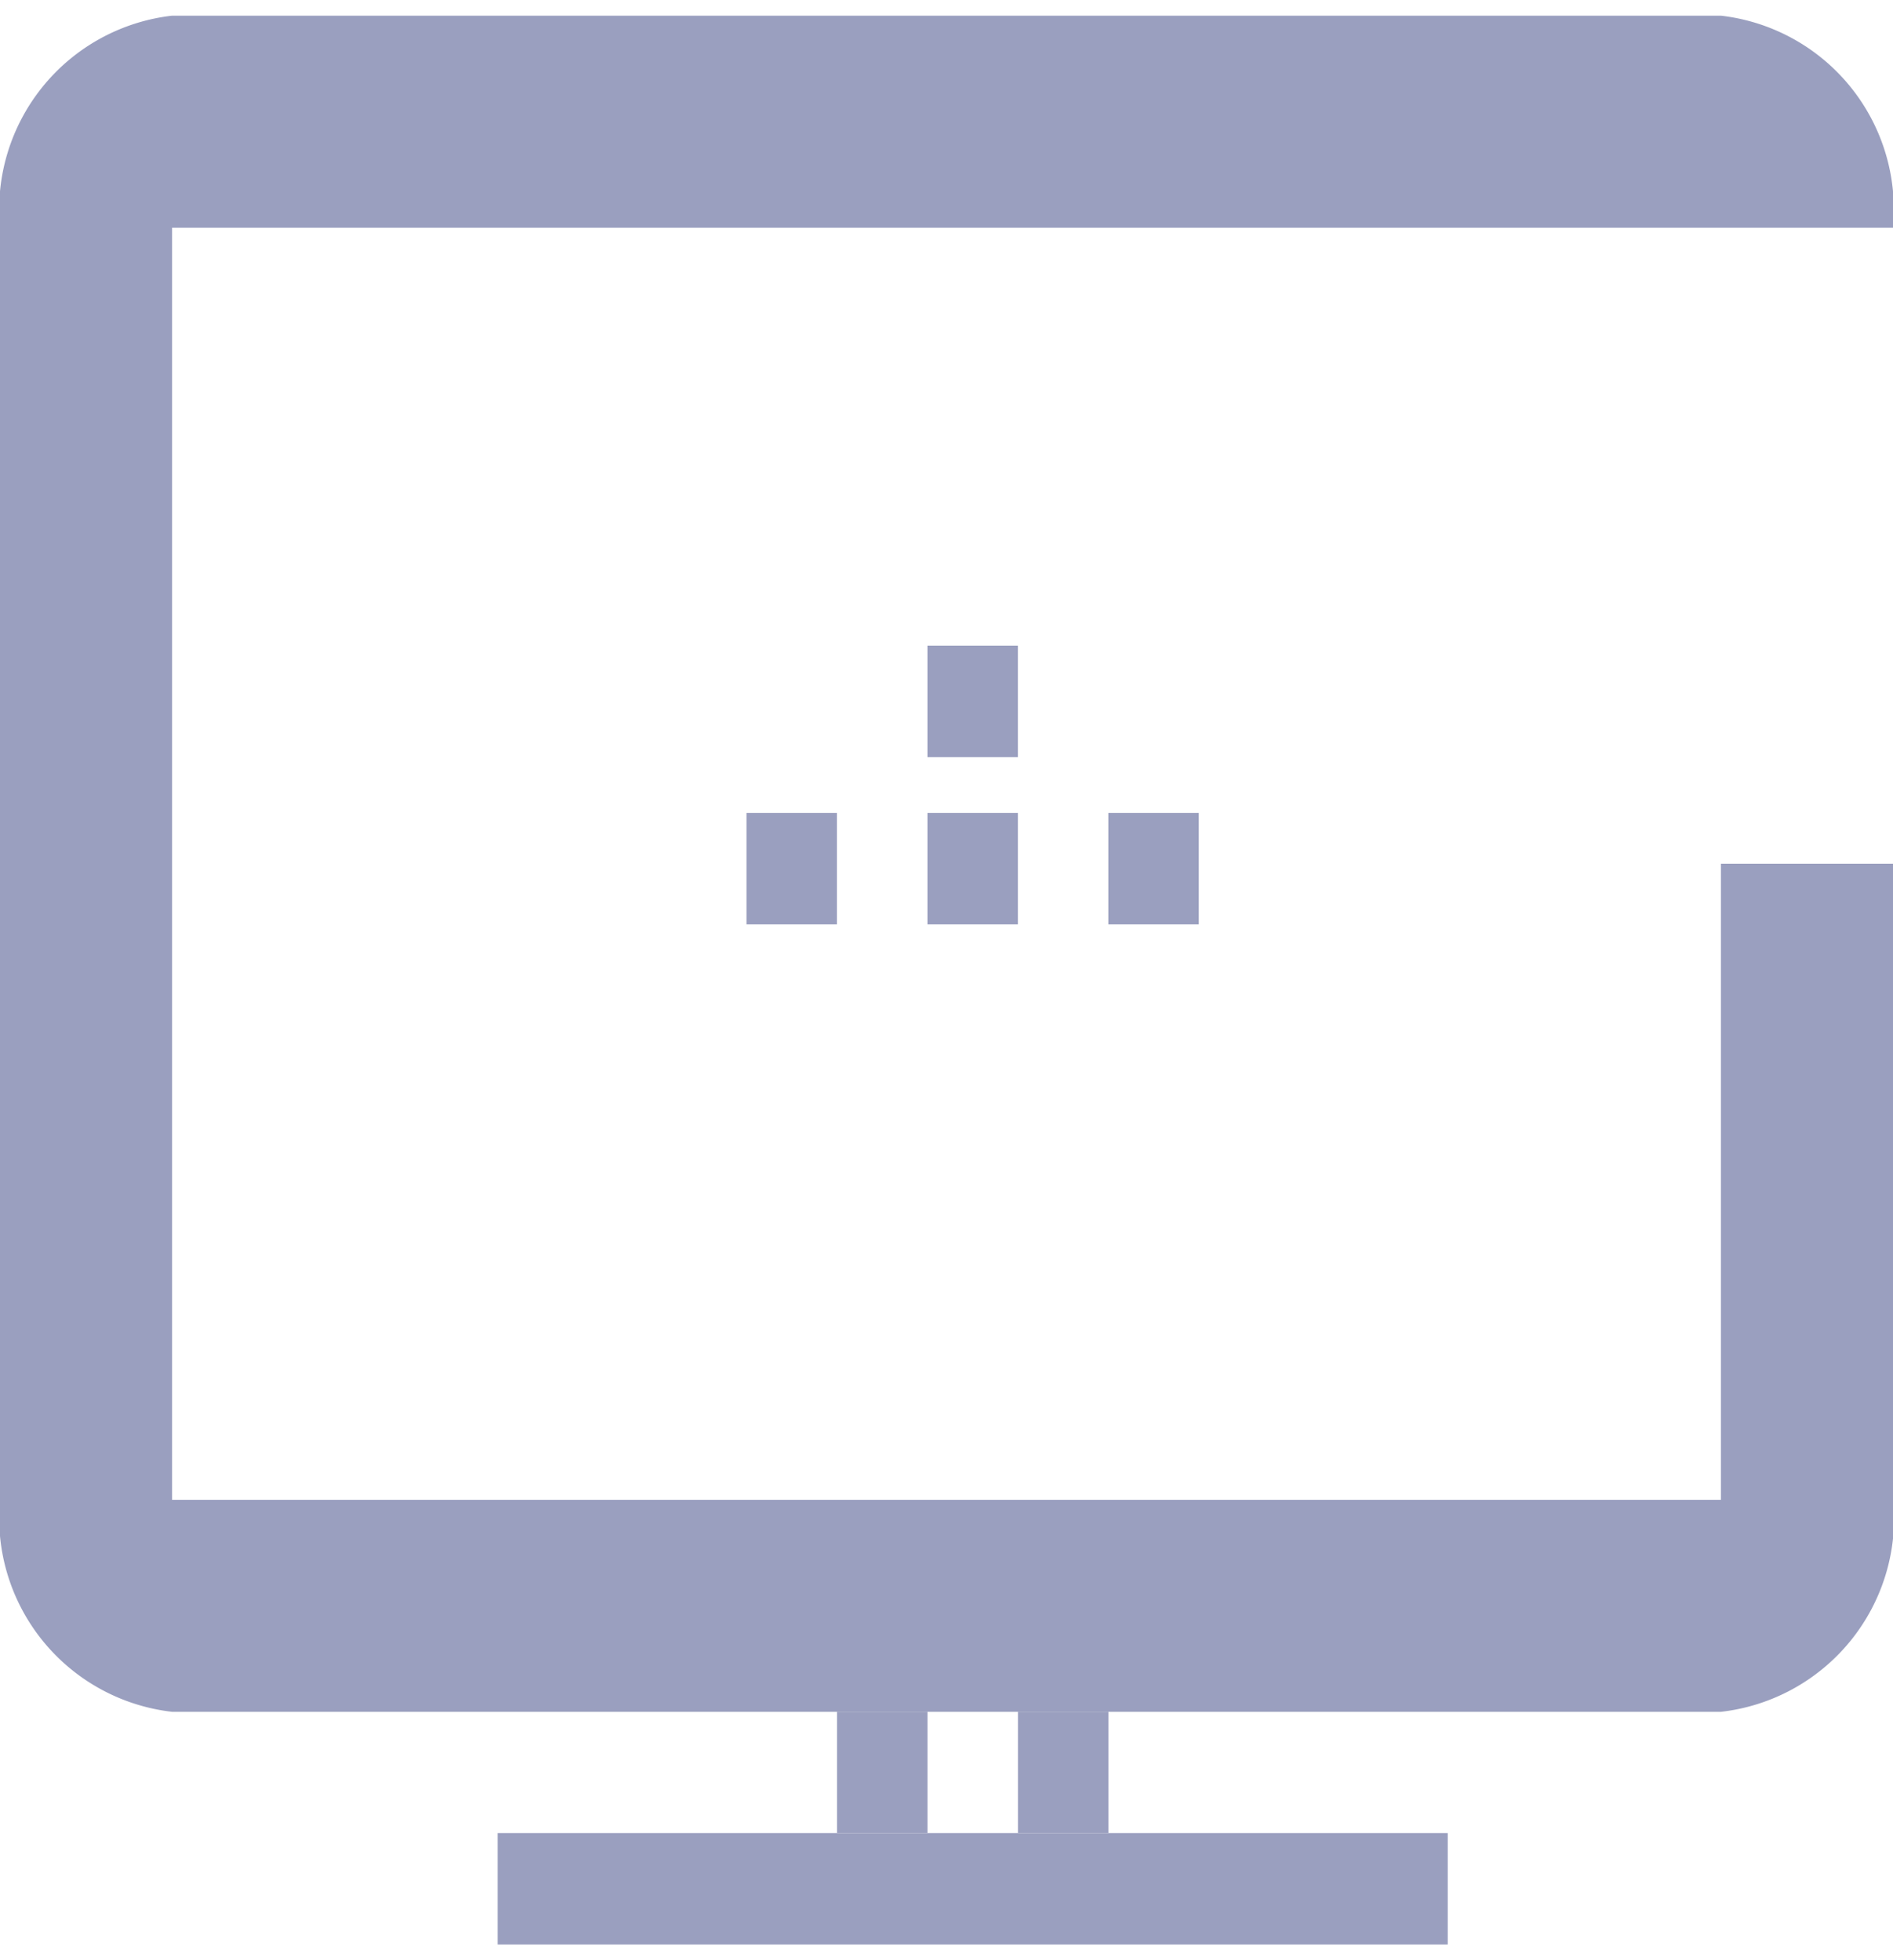 <svg xmlns="http://www.w3.org/2000/svg" width="28" height="29" viewBox="1462 331.101 27.896 28.43">
  <defs>
    <style>
      .cls-1 {
        fill: #9a9fbf;
        fill-rule: evenodd;
      }
    </style>
  </defs>
  <g id="Group_243" data-name="Group 243" transform="translate(1219.667 228.835)">
    <path id="Path_312" data-name="Path 312" class="cls-1" d="M206.592,141.125H185.036v18.75H207.86V150.5H210.4v9.375A2.877,2.877,0,0,1,207.86,163H185.036a2.877,2.877,0,0,1-2.536-3.125v-18.75A2.876,2.876,0,0,1,185.036,138H207.86a2.876,2.876,0,0,1,2.536,3.125h-3.8Z" transform="translate(59.833 -35.734)"/>
    <path id="Path_313" data-name="Path 313" class="cls-1" d="M193.167,155.787V154H194.5v1.787ZM190.5,154h1.333v1.787H190.5Z" transform="translate(64.167 -26.734)"/>
    <path id="Path_314" data-name="Path 314" class="cls-1" d="M201.5,156v1.643h-14V156Z" transform="translate(62.167 -26.947)"/>
    <path id="Path_315" data-name="Path 315" class="cls-1" d="M202.5,142h1.333v1.643H202.5Z" transform="translate(53.5 -30.448)"/>
    <path id="Path_316" data-name="Path 316" class="cls-1" d="M193.833,146.643V145h1.333v1.643ZM191.167,145H192.5v1.643h-1.333Zm-2.667,0h1.333v1.643H188.5Z" transform="translate(64.833 -30.983)"/>
  </g>
</svg>
